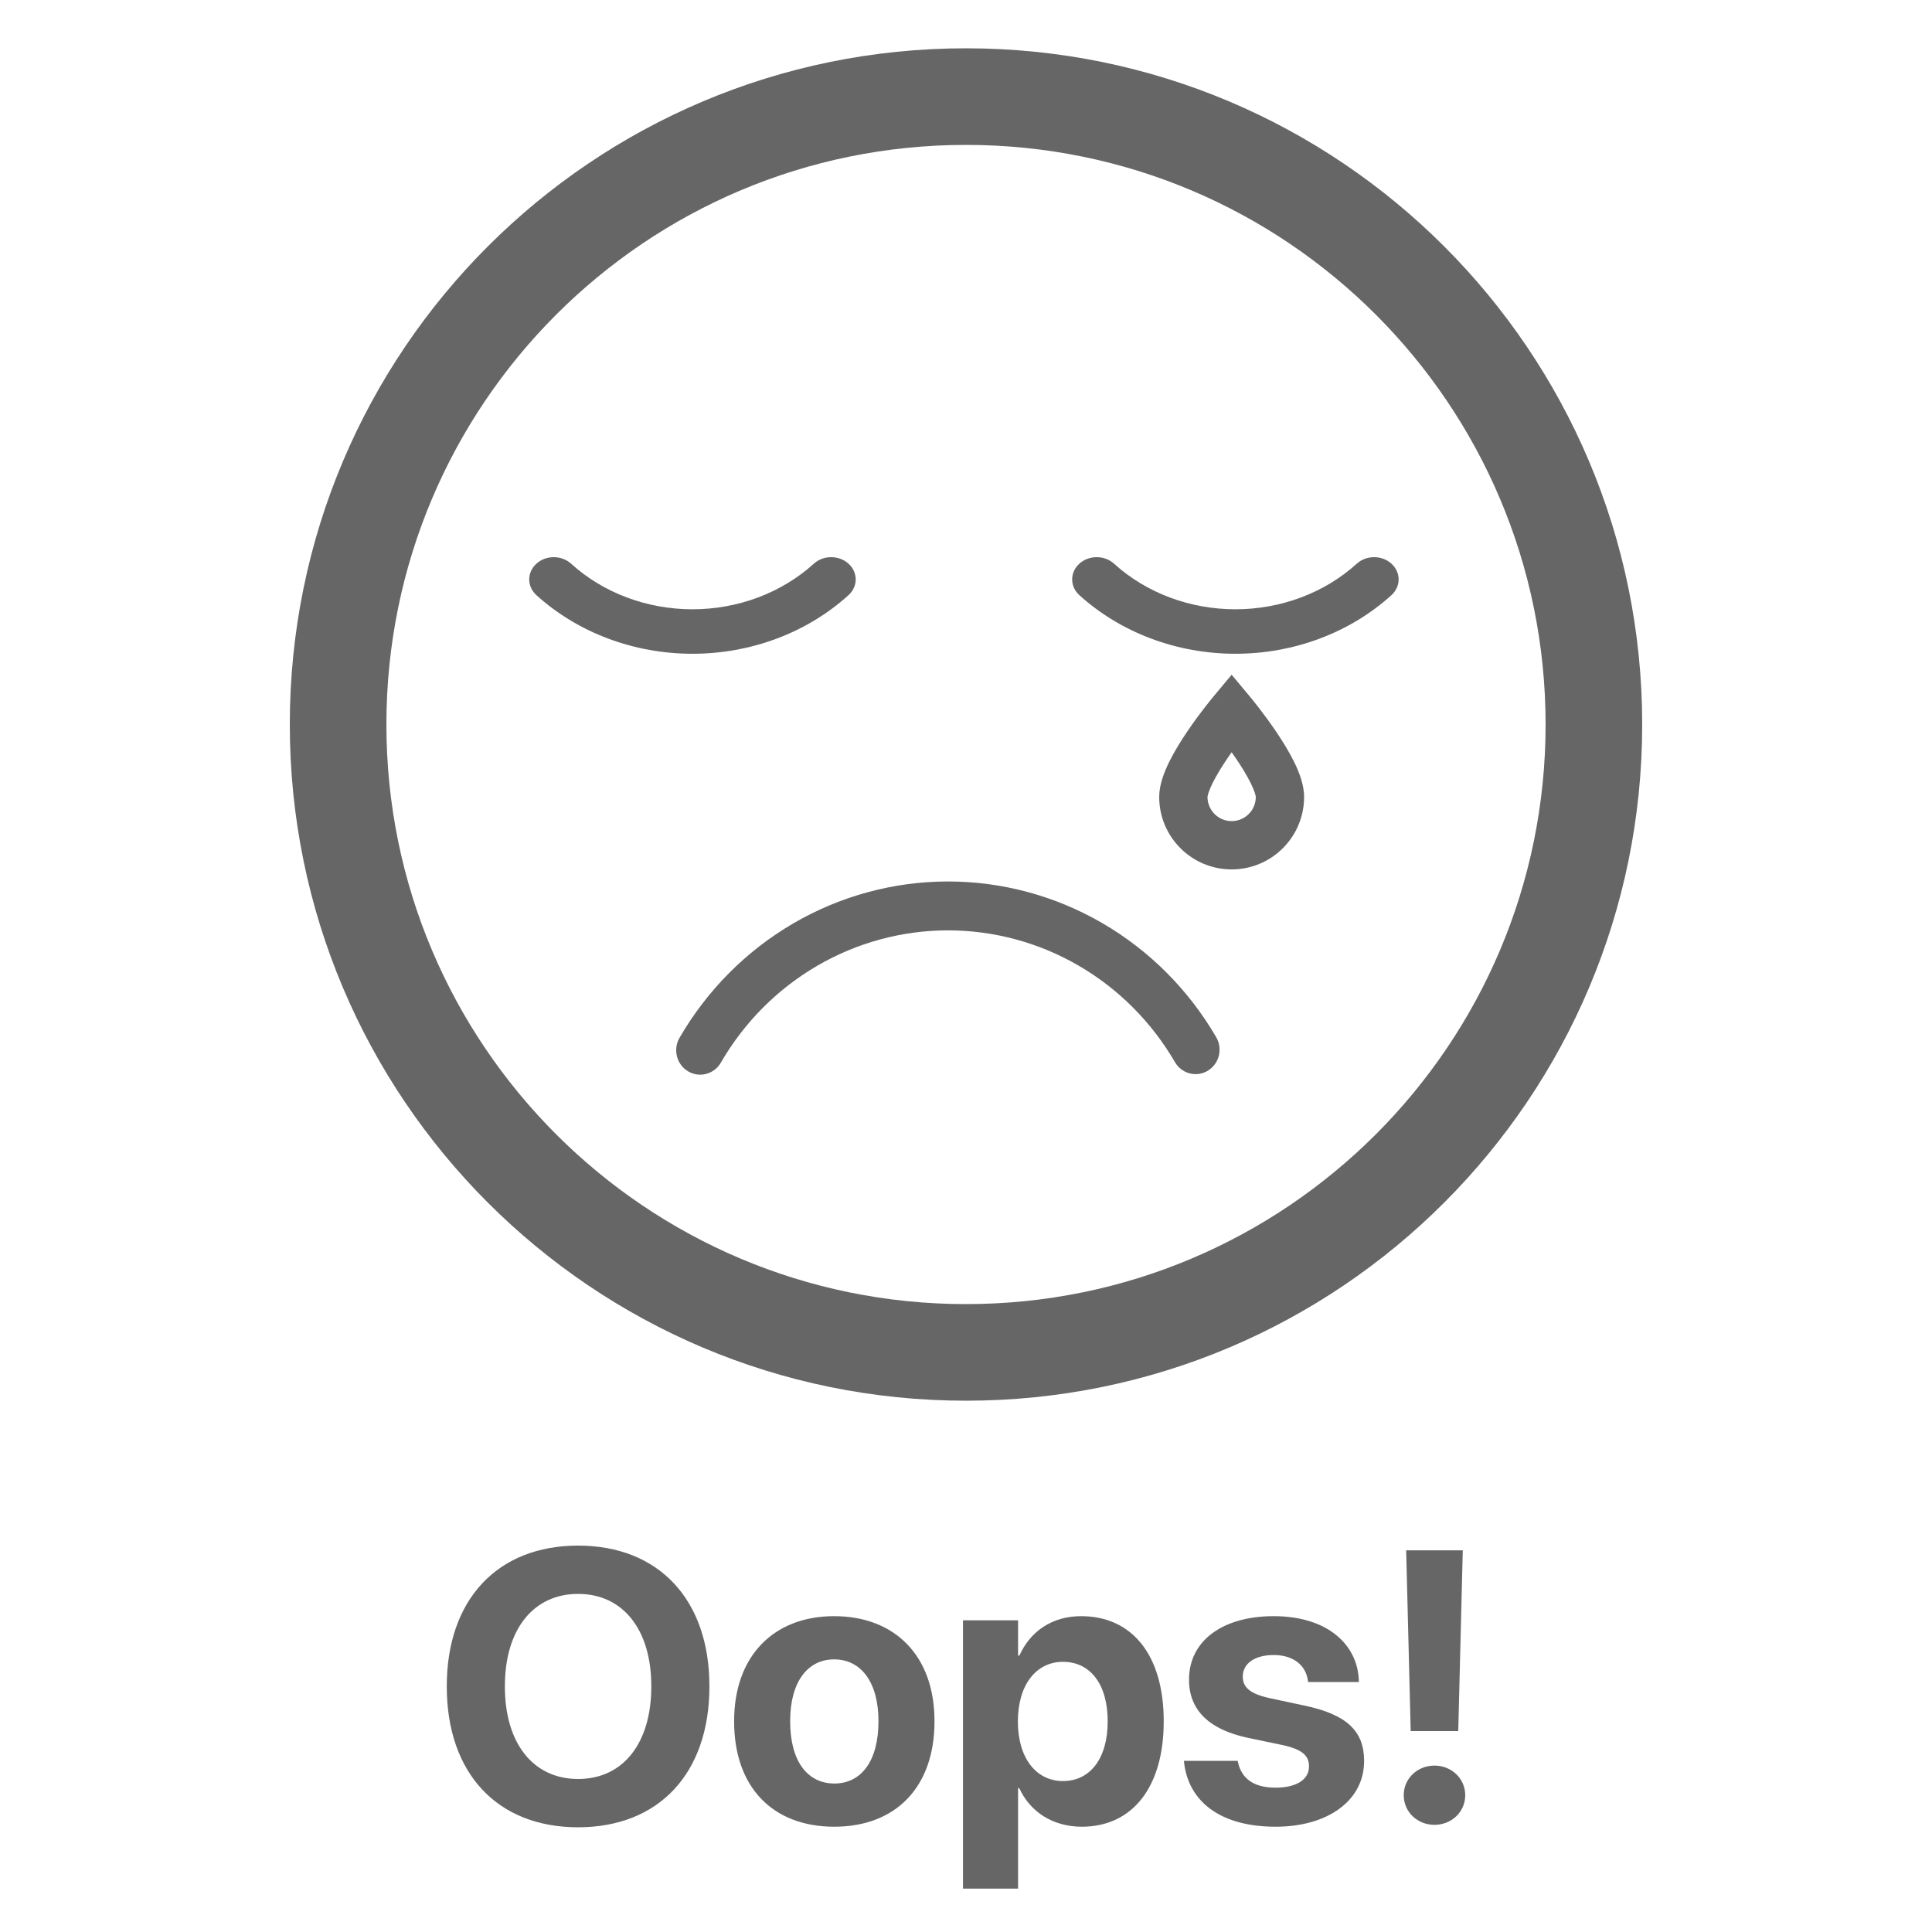 <svg width="160" height="160" viewBox="0 0 160 160" fill="none" xmlns="http://www.w3.org/2000/svg">
<path fill-rule="evenodd" clip-rule="evenodd" d="M80 12C53.49 12 32 33.49 32 60C32 86.51 53.49 108 80 108C106.51 108 128 86.51 128 60C128 33.49 106.51 12 80 12ZM24 60C24 29.072 49.072 4 80 4C110.928 4 136 29.072 136 60C136 90.928 110.928 116 80 116C49.072 116 24 90.928 24 60ZM70.27 46.682C71.063 47.401 71.063 48.567 70.27 49.287C68.573 50.826 66.558 52.047 64.34 52.88C62.123 53.713 59.746 54.142 57.346 54.142C54.946 54.142 52.57 53.713 50.352 52.88C48.135 52.047 46.12 50.826 44.423 49.287C43.63 48.567 43.63 47.401 44.423 46.682C45.216 45.962 46.502 45.962 47.295 46.682C48.615 47.879 50.182 48.829 51.907 49.477C53.631 50.125 55.48 50.458 57.346 50.458C59.213 50.458 61.062 50.125 62.786 49.477C64.511 48.829 66.078 47.879 67.398 46.682C68.191 45.962 69.477 45.962 70.27 46.682ZM115.234 46.682C116.027 47.401 116.027 48.567 115.234 49.287C113.536 50.826 111.522 52.047 109.304 52.88C107.087 53.713 104.71 54.142 102.31 54.142C99.91 54.142 97.534 53.713 95.316 52.88C93.099 52.047 91.084 50.826 89.387 49.287C88.594 48.567 88.594 47.401 89.387 46.682C90.18 45.962 91.466 45.962 92.259 46.682C93.579 47.879 95.146 48.829 96.871 49.477C98.595 50.125 100.444 50.458 102.31 50.458C104.177 50.458 106.025 50.125 107.75 49.477C109.475 48.829 111.042 47.879 112.362 46.682C113.155 45.962 114.441 45.962 115.234 46.682ZM56.276 85.946C55.718 86.909 56.032 88.151 56.977 88.719C57.922 89.287 59.14 88.967 59.697 88.004C61.626 84.671 64.373 81.908 67.669 79.987C70.964 78.066 74.694 77.053 78.49 77.049C82.286 77.045 86.017 78.049 89.317 79.963C92.616 81.877 95.369 84.634 97.305 87.963C97.865 88.925 99.083 89.242 100.026 88.672C100.97 88.102 101.281 86.86 100.722 85.898C98.434 81.964 95.18 78.706 91.281 76.444C87.382 74.182 82.972 72.995 78.486 73C73.999 73.005 69.592 74.201 65.697 76.472C61.803 78.742 58.555 82.007 56.276 85.946ZM100.464 57.719C100.465 57.718 100.465 57.718 102 59C103.535 57.718 103.535 57.718 103.536 57.719L103.536 57.719L103.537 57.72L103.54 57.724L103.551 57.738L103.59 57.784C103.622 57.824 103.669 57.881 103.727 57.953C103.844 58.097 104.009 58.304 104.206 58.558C104.598 59.063 105.124 59.767 105.655 60.549C106.181 61.324 106.737 62.214 107.168 63.089C107.566 63.895 108 64.96 108 66C108 69.314 105.314 72 102 72C98.686 72 96 69.314 96 66C96 64.96 96.434 63.895 96.832 63.089C97.263 62.214 97.819 61.324 98.345 60.549C98.876 59.767 99.402 59.063 99.794 58.558C99.991 58.304 100.156 58.097 100.273 57.953C100.331 57.881 100.378 57.824 100.41 57.784L100.449 57.738L100.46 57.724L100.463 57.72L100.464 57.719L100.464 57.719ZM102 59L100.465 57.718L102 55.879L103.535 57.718L102 59ZM102 62.297C101.886 62.458 101.77 62.624 101.655 62.794C101.181 63.493 100.737 64.215 100.418 64.859C100.26 65.181 100.147 65.454 100.077 65.674C100.008 65.888 100.001 65.989 100 65.999V65.999C100 66 100 66 100 66C100 67.105 100.895 68 102 68C103.105 68 104 67.105 104 66L104 65.999C103.999 65.989 103.992 65.888 103.923 65.674C103.853 65.454 103.74 65.181 103.582 64.859C103.263 64.215 102.819 63.493 102.345 62.794C102.23 62.624 102.114 62.458 102 62.297ZM47.875 151.328C54.578 151.328 58.75 146.844 58.75 139.672V139.641C58.75 132.484 54.562 128 47.875 128C41.203 128 37 132.469 37 139.641V139.672C37 146.844 41.172 151.328 47.875 151.328ZM47.875 147.328C44.172 147.328 41.812 144.391 41.812 139.672V139.641C41.812 134.922 44.188 132 47.875 132C51.578 132 53.938 134.938 53.938 139.641V139.672C53.938 144.344 51.625 147.328 47.875 147.328ZM69.094 151.281C74.156 151.281 77.391 148.031 77.391 142.562V142.531C77.391 137.109 74.094 133.844 69.078 133.844C64.078 133.844 60.797 137.141 60.797 142.531V142.562C60.797 148.016 64 151.281 69.094 151.281ZM69.109 147.703C66.859 147.703 65.438 145.844 65.438 142.562V142.531C65.438 139.297 66.875 137.422 69.078 137.422C71.297 137.422 72.75 139.297 72.75 142.531V142.562C72.75 145.828 71.328 147.703 69.109 147.703ZM84.312 156.406H79.75V134.188H84.312V137.109H84.422C85.328 135.078 87.156 133.844 89.531 133.844C93.781 133.844 96.375 137.094 96.375 142.547V142.562C96.375 148 93.781 151.281 89.594 151.281C87.203 151.281 85.312 150.062 84.406 148.078H84.312V156.406ZM84.297 142.578C84.297 145.594 85.812 147.5 88.031 147.5C90.297 147.5 91.734 145.609 91.734 142.562V142.547C91.734 139.484 90.297 137.625 88.031 137.625C85.812 137.625 84.297 139.531 84.297 142.562V142.578ZM105.641 151.281C109.953 151.281 112.969 149.125 112.969 145.844V145.828C112.969 143.359 111.531 141.984 108.031 141.25L105.188 140.641C103.5 140.281 102.922 139.719 102.922 138.859V138.844C102.922 137.766 103.906 137.062 105.484 137.062C107.172 137.062 108.156 137.969 108.312 139.172L108.328 139.297H112.531V139.141C112.422 136.203 109.938 133.844 105.484 133.844C101.219 133.844 98.469 135.906 98.469 139.094V139.109C98.469 141.609 100.109 143.234 103.359 143.922L106.203 144.516C107.844 144.875 108.406 145.391 108.406 146.281V146.297C108.406 147.375 107.359 148.047 105.641 148.047C103.812 148.047 102.828 147.281 102.531 145.969L102.5 145.828H98.047L98.062 145.969C98.422 149.141 101 151.281 105.641 151.281ZM120.766 143.359H116.828L116.453 128.391H121.141L120.766 143.359ZM121.344 148.672C121.344 150.047 120.219 151.125 118.797 151.125C117.375 151.125 116.25 150.047 116.25 148.672C116.25 147.297 117.375 146.219 118.797 146.219C120.219 146.219 121.344 147.297 121.344 148.672Z" fill="#666666"/>
</svg>
